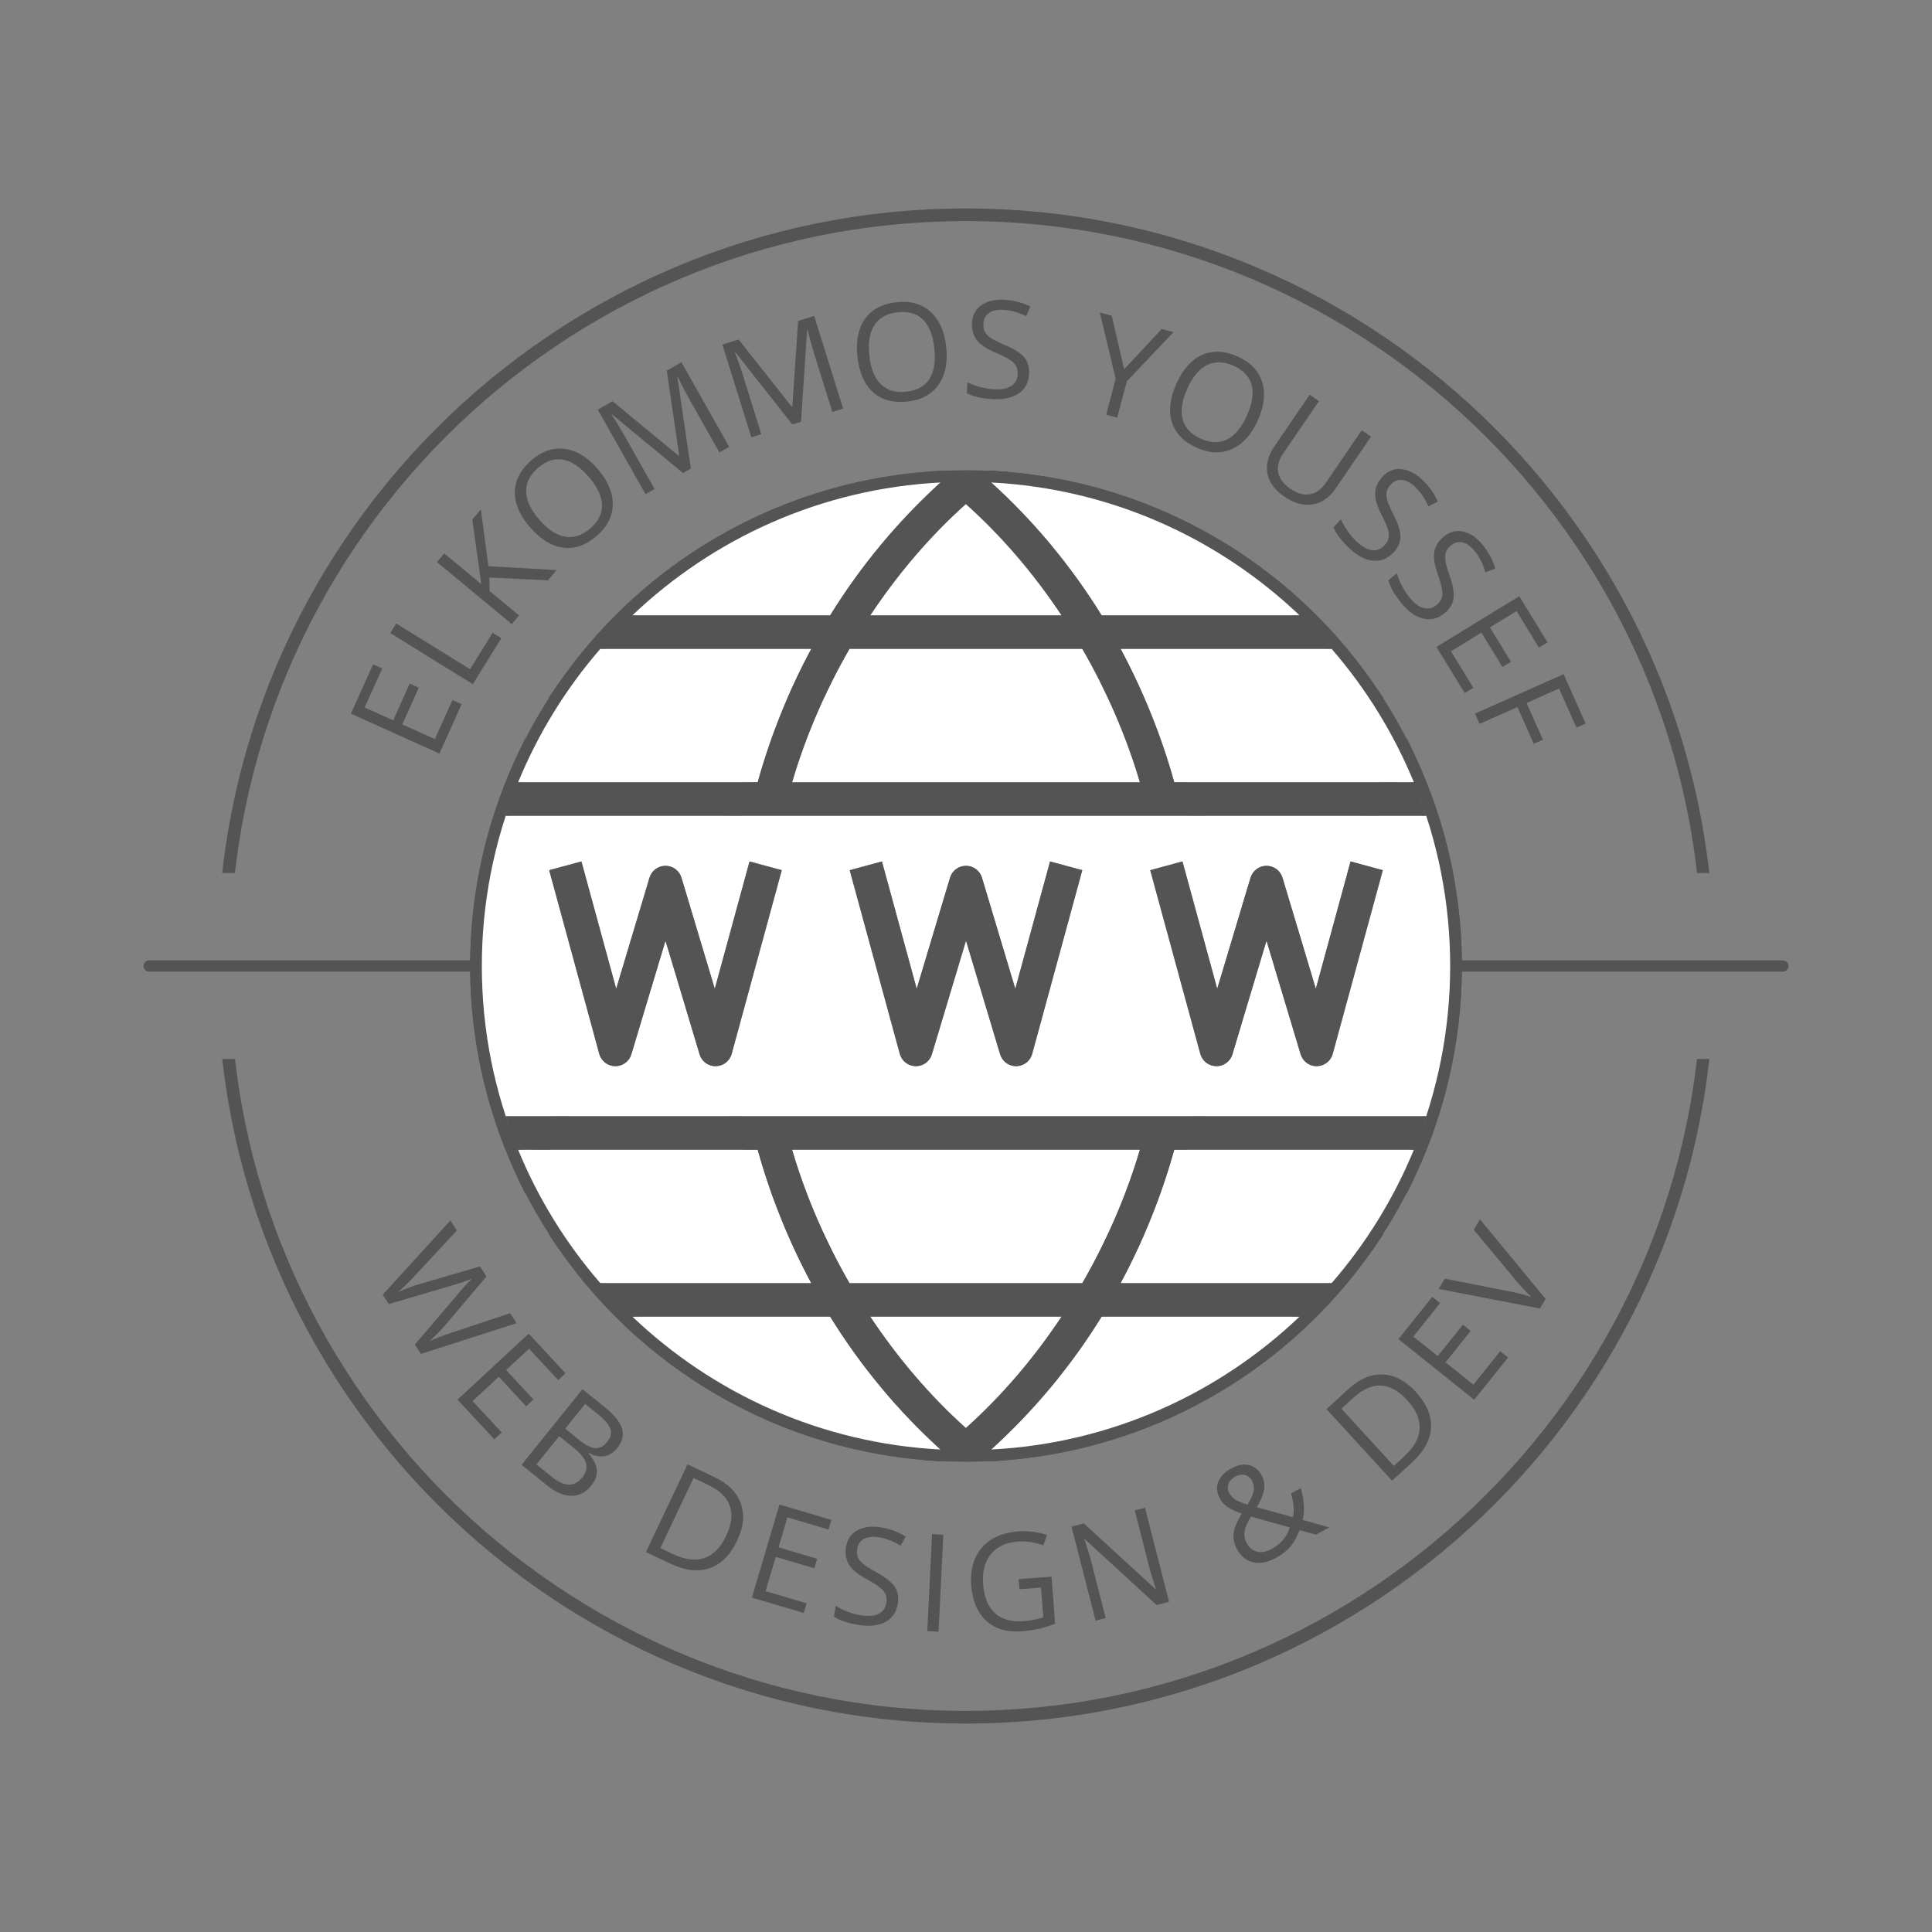 <svg xmlns="http://www.w3.org/2000/svg" xmlns:xlink="http://www.w3.org/1999/xlink" width="5000" zoomAndPan="magnify" viewBox="0 0 3750 3750" height="5000" preserveAspectRatio="xMidYMid meet" version="1.0"><rect x="0" y="0" width="3750" height="3750" fill="#808080" stroke="none"/><defs><g/><clipPath id="0ee4d9ce5c"><path d="M 2753 1553 L 2837.445 1553 L 2837.445 1875.457 L 2753 1875.457 Z M 2753 1553 " clip-rule="nonzero"/></clipPath><clipPath id="fea5e1837d"><path d="M 2753 1874.691 L 2837.445 1874.691 L 2837.445 2197 L 2753 2197 Z M 2753 1874.691 " clip-rule="nonzero"/></clipPath><clipPath id="bc97e0c423"><path d="M 1920 2793.129 L 2038.504 2793.129 L 2038.504 2837 L 1920 2837 Z M 1920 2793.129 " clip-rule="nonzero"/></clipPath><clipPath id="a538af7e1d"><path d="M 2157.504 1433.02 L 2837.445 1433.02 L 2837.445 2426 L 2157.504 2426 Z M 2157.504 1433.02 " clip-rule="nonzero"/></clipPath><clipPath id="8ebab8fe40"><path d="M 1539 2395 L 2685.375 2395 L 2685.375 2837.234 L 1539 2837.234 Z M 1539 2395 " clip-rule="nonzero"/></clipPath><clipPath id="93616b3272"><path d="M 912.375 1874 L 997 1874 L 997 2197 L 912.375 2197 Z M 912.375 1874 " clip-rule="nonzero"/></clipPath><clipPath id="e918d3eaf6"><path d="M 1711.258 2793.129 L 1830 2793.129 L 1830 2837 L 1711.258 2837 Z M 1711.258 2793.129 " clip-rule="nonzero"/></clipPath><clipPath id="491cd2c0ac"><path d="M 912.375 1553 L 997 1553 L 997 1876 L 912.375 1876 Z M 912.375 1553 " clip-rule="nonzero"/></clipPath><clipPath id="1355eec167"><path d="M 912.375 1324 L 1593 1324 L 1593 2317 L 912.375 2317 Z M 912.375 1324 " clip-rule="nonzero"/></clipPath><clipPath id="20e613e3d4"><path d="M 1064 912.777 L 2211 912.777 L 2211 1355 L 1064 1355 Z M 1064 912.777 " clip-rule="nonzero"/></clipPath><clipPath id="9b42e1bf9b"><path d="M 422.305 2055.543 L 3327 2055.543 L 3327 3345.516 L 422.305 3345.516 Z M 422.305 2055.543 " clip-rule="nonzero"/></clipPath><clipPath id="87096dceaa"><path d="M 422.305 404.594 L 3327 404.594 L 3327 1694.594 L 422.305 1694.594 Z M 422.305 404.594 " clip-rule="nonzero"/></clipPath><clipPath id="a29db759be"><path d="M 935.223 1523 L 2814.723 1523 L 2814.723 2227 L 935.223 2227 Z M 935.223 1523 " clip-rule="nonzero"/></clipPath><clipPath id="ffe8749190"><path d="M 981 2166 L 2769 2166 L 2769 2814.723 L 981 2814.723 Z M 981 2166 " clip-rule="nonzero"/></clipPath><clipPath id="36b2cd247c"><path d="M 981 935.223 L 2769 935.223 L 2769 1584 L 981 1584 Z M 981 935.223 " clip-rule="nonzero"/></clipPath></defs><path fill="#545454" d="M 2730.68 2316.73 L 2712.016 2284.449 L 2715.496 2277.18 C 2728.004 2251.105 2739.426 2224.168 2749.43 2197.121 L 2778.062 2207.676 C 2767.703 2235.871 2755.953 2263.766 2743.156 2290.586 L 2730.68 2316.73 " fill-opacity="1" fill-rule="nonzero"/><path fill="#545454" d="M 2780.871 2199.949 L 2752.148 2189.637 L 2752.527 2188.605 C 2752.586 2188.434 2752.645 2188.258 2752.715 2188.082 C 2752.883 2187.594 2753.055 2187.098 2753.23 2186.609 L 2781.992 2196.824 C 2781.809 2197.324 2781.625 2197.836 2781.441 2198.34 C 2781.246 2198.875 2781.062 2199.406 2780.871 2199.949 " fill-opacity="1" fill-rule="nonzero"/><g clip-path="url(#0ee4d9ce5c)"><path fill="#545454" d="M 2837.449 1875.02 L 2806.938 1875.02 C 2806.852 1768.711 2788.785 1663.859 2753.227 1563.387 C 2753.227 1563.375 2753.227 1563.375 2753.215 1563.363 L 2781.969 1553.148 C 2818.859 1656.715 2837.531 1765.004 2837.449 1875.02 " fill-opacity="1" fill-rule="nonzero"/></g><path fill="#545454" d="M 2591.215 1278.824 C 2590.316 1277.75 2589.418 1276.672 2588.523 1275.609 C 2587.695 1274.625 2586.871 1273.645 2586.039 1272.664 L 2609.332 1252.949 C 2610.18 1253.961 2611.035 1254.973 2611.891 1256 C 2612.82 1257.094 2613.75 1258.199 2614.672 1259.305 L 2591.215 1278.824 " fill-opacity="1" fill-rule="nonzero"/><path fill="#545454" d="M 2752.164 1560.426 C 2751.727 1559.223 2751.293 1558.012 2750.855 1556.805 C 2750.387 1555.484 2749.891 1554.168 2749.41 1552.852 L 2778.043 1542.293 C 2778.547 1543.66 2779.039 1545.012 2779.535 1546.375 C 2779.98 1547.625 2780.441 1548.875 2780.887 1550.121 L 2752.164 1560.426 " fill-opacity="1" fill-rule="nonzero"/><path fill="#545454" d="M 2584.008 1270.273 C 2514.781 1189.242 2433 1121.16 2340.965 1067.941 L 2356.227 1041.508 C 2451.531 1096.438 2535.988 1166.746 2607.23 1250.473 L 2584.008 1270.273 " fill-opacity="1" fill-rule="nonzero"/><path fill="#545454" d="M 2044.254 958.641 C 2043.73 958.551 2043.211 958.453 2042.684 958.363 C 2042.508 958.328 2042.332 958.289 2042.164 958.27 L 2041.121 958.082 L 2046.547 928.051 C 2047.078 928.145 2047.602 928.238 2048.129 928.34 C 2048.688 928.438 2049.234 928.539 2049.793 928.637 L 2044.254 958.641 " fill-opacity="1" fill-rule="nonzero"/><path fill="#545454" d="M 2033.254 956.676 C 2004.824 951.809 1975.789 948.234 1946.961 946.039 L 1938.938 945.426 L 1920.262 913.102 L 1949.18 915.371 C 1978.805 917.707 2008.828 921.484 2038.434 926.605 L 2033.254 956.676 " fill-opacity="1" fill-rule="nonzero"/><g clip-path="url(#fea5e1837d)"><path fill="#545454" d="M 2781.969 2196.844 L 2753.227 2186.641 C 2788.785 2086.16 2806.852 1981.312 2806.938 1874.996 L 2837.449 1874.996 C 2837.531 1985.004 2818.859 2093.285 2781.969 2196.844 " fill-opacity="1" fill-rule="nonzero"/></g><g clip-path="url(#bc97e0c423)"><path fill="#545454" d="M 1920.246 2836.898 L 1938.941 2804.586 L 1946.957 2803.969 C 1975.789 2801.77 2004.812 2798.195 2033.25 2793.328 L 2038.422 2823.395 C 2008.824 2828.523 1978.793 2832.305 1949.18 2834.633 L 1920.246 2836.898 " fill-opacity="1" fill-rule="nonzero"/></g><path fill="#545454" d="M 2753.23 1563.387 C 2753.043 1562.879 2752.863 1562.375 2752.691 1561.871 C 2752.633 1561.711 2752.562 1561.551 2752.516 1561.391 L 2752.148 1560.391 L 2780.879 1550.094 C 2781.062 1550.586 2781.234 1551.078 2781.406 1551.582 C 2781.602 1552.109 2781.785 1552.648 2781.98 1553.176 L 2753.23 1563.387 " fill-opacity="1" fill-rule="nonzero"/><path fill="#545454" d="M 2046.555 2821.965 L 2041.117 2791.938 L 2042.242 2791.73 C 2042.414 2791.699 2042.57 2791.68 2042.73 2791.648 C 2043.242 2791.559 2043.746 2791.457 2044.258 2791.367 L 2049.797 2821.375 C 2049.254 2821.473 2048.719 2821.574 2048.188 2821.672 C 2047.637 2821.762 2047.098 2821.863 2046.555 2821.965 " fill-opacity="1" fill-rule="nonzero"/><path fill="#545454" d="M 2749.418 1552.879 C 2739.414 1525.824 2728.004 1498.895 2715.496 1472.82 L 2712.004 1465.566 L 2730.68 1433.281 L 2743.156 1459.422 C 2755.953 1486.234 2767.691 1514.125 2778.051 1542.324 L 2749.418 1552.879 " fill-opacity="1" fill-rule="nonzero"/><path fill="#545454" d="M 2609.332 2497.051 L 2586.039 2477.336 C 2586.879 2476.336 2587.738 2475.336 2588.586 2474.328 C 2589.461 2473.281 2590.336 2472.23 2591.215 2471.18 L 2614.672 2490.699 C 2613.77 2491.781 2612.859 2492.855 2611.965 2493.934 C 2611.09 2494.98 2610.211 2496.016 2609.332 2497.051 " fill-opacity="1" fill-rule="nonzero"/><path fill="#545454" d="M 2356.219 2708.5 L 2340.953 2682.078 C 2432.996 2628.848 2514.766 2560.773 2584.004 2479.73 L 2607.219 2499.535 C 2535.973 2583.262 2451.535 2653.562 2356.219 2708.5 " fill-opacity="1" fill-rule="nonzero"/><path fill="#545454" d="M 2778.043 2207.707 L 2749.41 2197.152 C 2749.867 2195.91 2750.328 2194.668 2750.785 2193.422 C 2751.246 2192.148 2751.703 2190.883 2752.148 2189.609 L 2780.871 2199.922 C 2780.406 2201.227 2779.934 2202.539 2779.461 2203.844 C 2778.996 2205.133 2778.523 2206.422 2778.043 2207.707 " fill-opacity="1" fill-rule="nonzero"/><g clip-path="url(#a538af7e1d)"><path fill="#545454" d="M 2210.559 2395.148 L 2648.055 2395.148 C 2659.961 2377.426 2671.316 2359.203 2681.91 2340.859 C 2693.828 2320.215 2705.129 2298.797 2715.496 2277.18 C 2728.004 2251.105 2739.422 2224.168 2749.422 2197.121 C 2750.344 2194.648 2751.254 2192.148 2752.148 2189.637 C 2752.516 2188.609 2752.883 2187.605 2753.238 2186.609 C 2788.785 2086.16 2806.863 1981.312 2806.934 1874.996 C 2806.863 1768.695 2788.785 1663.84 2753.215 1563.352 C 2752.871 1562.383 2752.516 1561.402 2752.176 1560.422 C 2751.254 1557.871 2750.344 1555.359 2749.422 1552.844 C 2742.789 1534.906 2735.523 1517.016 2727.73 1499.371 Z M 2664.199 2425.66 L 2157.711 2425.66 L 2730.492 1433.559 L 2743 1459.621 C 2755.934 1486.547 2767.715 1514.355 2778.047 1542.297 C 2779.004 1544.918 2779.961 1547.516 2780.895 1550.113 C 2781.246 1551.105 2781.613 1552.133 2781.98 1553.148 L 2781.98 1553.172 C 2818.707 1656.93 2837.379 1765.203 2837.449 1874.996 C 2837.367 1984.805 2818.707 2093.07 2781.992 2196.816 C 2781.613 2197.875 2781.246 2198.914 2780.871 2199.949 C 2779.953 2202.508 2779.004 2205.094 2778.059 2207.676 C 2767.715 2235.645 2755.934 2263.457 2743 2290.383 C 2732.301 2312.695 2720.633 2334.809 2708.328 2356.117 C 2696.023 2377.426 2682.715 2398.59 2668.742 2419.02 L 2664.199 2425.66 " fill-opacity="1" fill-rule="nonzero"/></g><path fill="#545454" d="M 2049.762 2821.383 L 2044.223 2791.371 C 2149.02 2771.938 2248.871 2735.152 2340.98 2682.059 L 2356.242 2708.484 C 2261.016 2763.559 2157.895 2801.547 2049.762 2821.383 " fill-opacity="1" fill-rule="nonzero"/><path fill="#545454" d="M 2038.391 2823.406 L 2033.219 2793.332 C 2034.578 2793.098 2035.934 2792.859 2037.293 2792.625 C 2038.582 2792.395 2039.863 2792.164 2041.152 2791.93 L 2046.582 2821.953 C 2045.25 2822.199 2043.914 2822.434 2042.578 2822.672 C 2041.184 2822.922 2039.785 2823.168 2038.391 2823.406 " fill-opacity="1" fill-rule="nonzero"/><path fill="#545454" d="M 1142.832 2499.555 C 1142.441 2499.105 1142.055 2498.648 1141.668 2498.191 C 1141.34 2497.805 1141.012 2497.422 1140.684 2497.031 L 1163.969 2477.312 L 1163.988 2477.336 C 1163.992 2477.336 1163.996 2477.344 1164 2477.344 L 1164.652 2478.113 C 1164.746 2478.23 1164.84 2478.332 1164.93 2478.449 C 1165.305 2478.887 1165.672 2479.32 1166.047 2479.754 L 1142.832 2499.555 " fill-opacity="1" fill-rule="nonzero"/><path fill="#545454" d="M 1711.648 2823.406 C 1710.293 2823.176 1708.953 2822.938 1707.602 2822.703 C 1706.215 2822.457 1704.824 2822.207 1703.43 2821.953 L 1708.871 2791.93 C 1710.203 2792.176 1711.547 2792.41 1712.891 2792.648 C 1714.199 2792.883 1715.504 2793.105 1716.816 2793.332 L 1711.648 2823.406 " fill-opacity="1" fill-rule="nonzero"/><path fill="#545454" d="M 1135.391 2490.723 C 1116.152 2467.656 1097.867 2443.535 1081.035 2419.043 L 1064.617 2395.152 L 1101.938 2395.152 L 1106.48 2401.793 C 1122.801 2425.664 1140.418 2449.012 1158.844 2471.211 L 1135.391 2490.723 " fill-opacity="1" fill-rule="nonzero"/><path fill="#545454" d="M 1700.277 2821.383 C 1592.137 2801.547 1489.016 2763.559 1393.781 2708.484 L 1409.039 2682.059 C 1501.16 2735.152 1601.004 2771.938 1705.809 2791.371 L 1700.277 2821.383 " fill-opacity="1" fill-rule="nonzero"/><path fill="#545454" d="M 2614.633 2490.723 L 2591.188 2471.211 C 2609.609 2449.02 2627.23 2425.664 2643.555 2401.797 L 2648.102 2395.152 L 2685.406 2395.152 L 2668.992 2419.043 C 2652.16 2443.535 2633.875 2467.656 2614.633 2490.723 " fill-opacity="1" fill-rule="nonzero"/><path fill="#545454" d="M 2607.203 2499.551 L 2583.977 2479.762 C 2584.312 2479.375 2584.633 2478.992 2584.957 2478.609 C 2585.094 2478.449 2585.227 2478.289 2585.363 2478.137 L 2586.062 2477.316 L 2609.348 2497.031 C 2608.973 2497.469 2608.598 2497.906 2608.223 2498.352 C 2607.891 2498.75 2607.547 2499.152 2607.203 2499.551 " fill-opacity="1" fill-rule="nonzero"/><g clip-path="url(#8ebab8fe40)"><path fill="#545454" d="M 1811.078 2804.547 C 1832.367 2805.988 1853.836 2806.723 1875.02 2806.723 C 1898.852 2806.723 1923.055 2805.797 1946.961 2803.969 C 1975.789 2801.77 2004.809 2798.195 2033.254 2793.324 C 2035.855 2792.875 2038.496 2792.418 2041.129 2791.938 C 2042.195 2791.75 2043.215 2791.559 2044.258 2791.367 C 2149.02 2771.938 2248.863 2735.152 2340.992 2682.059 C 2432.996 2628.848 2514.77 2560.773 2584.004 2479.73 C 2584.668 2478.953 2585.352 2478.152 2586.039 2477.34 C 2587.777 2475.277 2589.496 2473.23 2591.203 2471.18 C 2603.426 2456.465 2615.301 2441.223 2626.676 2425.664 L 1592.328 2425.664 Z M 1875.02 2837.234 C 1850.41 2837.234 1825.418 2836.281 1800.75 2834.398 L 1792.727 2833.777 L 1539.48 2395.148 L 2685.059 2395.148 L 2668.734 2419.02 C 2651.883 2443.664 2633.688 2467.785 2614.672 2490.699 C 2612.875 2492.844 2611.113 2494.957 2609.316 2497.055 C 2608.633 2497.863 2607.938 2498.695 2607.234 2499.527 C 2535.711 2583.23 2451.285 2653.523 2356.246 2708.484 C 2261.102 2763.324 2158.004 2801.297 2049.785 2821.375 C 2048.684 2821.574 2047.621 2821.773 2046.555 2821.965 C 2043.859 2822.453 2041.148 2822.93 2038.418 2823.395 C 2009.027 2828.422 1979.043 2832.125 1949.281 2834.398 C 1924.609 2836.281 1899.617 2837.234 1875.02 2837.234 " fill-opacity="1" fill-rule="nonzero"/></g><path fill="#545454" d="M 996.797 1563.41 L 968.047 1553.188 C 968.234 1552.652 968.426 1552.125 968.617 1551.586 C 968.797 1551.082 968.98 1550.574 969.16 1550.07 L 997.883 1560.375 L 997.512 1561.41 C 997.457 1561.555 997.406 1561.703 997.352 1561.855 C 997.164 1562.375 996.984 1562.887 996.797 1563.41 " fill-opacity="1" fill-rule="nonzero"/><path fill="#545454" d="M 1000.602 1552.875 L 971.973 1542.324 C 982.336 1514.125 994.078 1486.234 1006.875 1459.414 L 1019.359 1433.254 L 1038.02 1465.562 L 1034.535 1472.824 C 1022.023 1498.887 1010.609 1525.824 1000.602 1552.875 " fill-opacity="1" fill-rule="nonzero"/><path fill="#545454" d="M 1140.703 2497.055 C 1139.816 2496.008 1138.934 2494.957 1138.055 2493.91 C 1137.156 2492.844 1136.262 2491.777 1135.367 2490.699 L 1158.824 2471.188 C 1159.691 2472.227 1160.559 2473.262 1161.434 2474.301 C 1162.281 2475.316 1163.137 2476.328 1163.988 2477.336 L 1140.703 2497.055 " fill-opacity="1" fill-rule="nonzero"/><path fill="#545454" d="M 1703.461 2821.965 C 1702.926 2821.863 1702.391 2821.762 1701.859 2821.672 C 1701.324 2821.574 1700.781 2821.473 1700.238 2821.375 L 1705.785 2791.371 C 1705.793 2791.371 1705.805 2791.371 1705.809 2791.371 C 1705.816 2791.371 1705.816 2791.371 1705.816 2791.371 C 1706.32 2791.465 1706.824 2791.559 1707.328 2791.656 C 1707.512 2791.688 1707.703 2791.715 1707.883 2791.754 L 1708.898 2791.938 L 1703.461 2821.965 " fill-opacity="1" fill-rule="nonzero"/><g clip-path="url(#93616b3272)"><path fill="#545454" d="M 968.059 2196.863 C 968.055 2196.848 968.051 2196.848 968.051 2196.832 C 931.164 2093.281 912.504 1984.988 912.586 1874.992 L 943.098 1874.992 C 943.176 1981.312 961.246 2086.172 996.812 2186.648 L 968.059 2196.863 " fill-opacity="1" fill-rule="nonzero"/></g><path fill="#545454" d="M 971.988 2207.719 C 971.508 2206.414 971.027 2205.102 970.551 2203.797 C 970.078 2202.492 969.609 2201.195 969.145 2199.891 L 997.863 2189.586 C 997.863 2189.602 997.871 2189.605 997.875 2189.617 C 998.32 2190.859 998.77 2192.105 999.223 2193.348 C 999.684 2194.617 1000.152 2195.895 1000.617 2197.16 L 971.988 2207.719 " fill-opacity="1" fill-rule="nonzero"/><path fill="#545454" d="M 1393.805 2708.492 C 1298.496 2653.562 1214.051 2583.262 1142.809 2499.535 L 1166.027 2479.742 C 1235.254 2560.766 1317.012 2628.84 1409.039 2682.059 C 1409.047 2682.059 1409.055 2682.07 1409.059 2682.07 L 1393.805 2708.492 " fill-opacity="1" fill-rule="nonzero"/><g clip-path="url(#e918d3eaf6)"><path fill="#545454" d="M 1829.781 2836.898 L 1800.859 2834.633 C 1771.234 2832.305 1741.211 2828.523 1711.613 2823.406 L 1716.785 2793.328 C 1745.215 2798.195 1774.242 2801.77 1803.07 2803.969 L 1811.094 2804.586 L 1829.781 2836.898 " fill-opacity="1" fill-rule="nonzero"/></g><path fill="#545454" d="M 1038.039 2284.406 C 1047.434 2303.559 1057.535 2322.523 1068.125 2340.859 C 1080.039 2361.504 1092.941 2382 1106.48 2401.793 C 1122.801 2425.664 1140.418 2449.012 1158.844 2471.211 C 1160.535 2473.23 1162.246 2475.277 1163.973 2477.312 C 1164.672 2478.145 1165.359 2478.953 1166.047 2479.754 C 1235.258 2560.773 1317.027 2628.848 1409.059 2682.07 C 1501.16 2735.152 1601.004 2771.938 1705.809 2791.371 C 1706.816 2791.559 1707.84 2791.75 1708.871 2791.93 C 1711.539 2792.418 1714.176 2792.875 1716.816 2793.332 C 1735.668 2796.562 1754.797 2799.223 1773.961 2801.289 L 1256.789 1905.52 Z M 1829.578 2836.594 L 1800.75 2834.398 C 1770.984 2832.125 1741.008 2828.422 1711.648 2823.406 C 1708.883 2822.93 1706.16 2822.453 1703.43 2821.953 C 1702.398 2821.773 1701.332 2821.574 1700.273 2821.383 C 1592.031 2801.305 1488.926 2763.324 1393.805 2708.492 C 1298.746 2653.523 1214.316 2583.23 1142.832 2499.555 C 1142.102 2498.703 1141.395 2497.871 1140.684 2497.031 C 1138.922 2494.949 1137.152 2492.836 1135.391 2490.723 C 1116.34 2467.785 1098.145 2443.664 1081.293 2419.02 C 1067.324 2398.59 1054 2377.422 1041.699 2356.117 C 1029.398 2334.805 1017.73 2312.688 1007.027 2290.387 L 1003.543 2283.129 L 1256.789 1844.492 L 1829.578 2836.594 " fill-opacity="1" fill-rule="nonzero"/><path fill="#545454" d="M 1019.359 2316.758 L 1006.875 2290.59 C 994.082 2263.785 982.348 2235.902 971.988 2207.719 C 971.984 2207.703 971.98 2207.695 971.977 2207.688 L 1000.605 2197.129 C 1010.613 2224.188 1022.027 2251.113 1034.535 2277.18 L 1038.02 2284.441 L 1019.359 2316.758 " fill-opacity="1" fill-rule="nonzero"/><path fill="#545454" d="M 1166.023 1270.285 L 1142.805 1250.484 C 1214.047 1166.758 1298.5 1096.449 1393.812 1041.508 L 1409.066 1067.941 C 1409.062 1067.941 1409.055 1067.941 1409.047 1067.949 C 1317.016 1121.172 1235.254 1189.242 1166.023 1270.285 " fill-opacity="1" fill-rule="nonzero"/><path fill="#545454" d="M 969.156 2199.922 C 968.977 2199.434 968.801 2198.938 968.625 2198.441 C 968.43 2197.906 968.238 2197.375 968.051 2196.832 L 996.801 2186.625 C 996.984 2187.129 997.164 2187.641 997.348 2188.152 C 997.398 2188.305 997.457 2188.457 997.512 2188.609 L 997.875 2189.617 L 969.156 2199.922 " fill-opacity="1" fill-rule="nonzero"/><path fill="#545454" d="M 1705.77 958.641 L 1700.23 928.637 C 1700.797 928.539 1701.355 928.438 1701.91 928.332 C 1702.438 928.238 1702.953 928.145 1703.48 928.051 L 1708.906 958.082 L 1707.875 958.258 C 1707.707 958.289 1707.539 958.328 1707.371 958.352 C 1706.836 958.453 1706.305 958.551 1705.77 958.641 " fill-opacity="1" fill-rule="nonzero"/><path fill="#545454" d="M 997.871 1560.398 L 969.152 1550.094 C 969.609 1548.812 970.074 1547.535 970.535 1546.262 C 971.016 1544.938 971.496 1543.617 971.984 1542.301 L 1000.617 1552.859 C 1000.145 1554.137 999.676 1555.414 999.207 1556.695 C 998.762 1557.934 998.316 1559.164 997.871 1560.398 " fill-opacity="1" fill-rule="nonzero"/><path fill="#545454" d="M 1158.82 1278.832 L 1135.367 1259.316 C 1136.289 1258.207 1137.215 1257.098 1138.145 1255.988 C 1139 1254.98 1139.855 1253.961 1140.711 1252.949 L 1164 1272.66 C 1163.172 1273.641 1162.352 1274.613 1161.527 1275.598 C 1160.621 1276.676 1159.723 1277.754 1158.82 1278.832 " fill-opacity="1" fill-rule="nonzero"/><path fill="#545454" d="M 1716.781 956.676 L 1711.602 926.605 C 1741.207 921.484 1771.23 917.707 1800.859 915.371 L 1829.77 913.102 L 1811.098 945.426 L 1803.07 946.039 C 1774.242 948.234 1745.211 951.809 1716.781 956.676 " fill-opacity="1" fill-rule="nonzero"/><g clip-path="url(#491cd2c0ac)"><path fill="#545454" d="M 943.098 1875.02 L 912.586 1875.02 C 912.504 1765.016 931.164 1656.727 968.051 1553.168 L 996.809 1563.375 C 996.805 1563.387 996.801 1563.391 996.797 1563.41 C 961.242 1663.871 943.176 1768.707 943.098 1875.02 " fill-opacity="1" fill-rule="nonzero"/></g><g clip-path="url(#1355eec167)"><path fill="#545454" d="M 1101.977 1354.852 C 1090.082 1372.57 1078.715 1390.801 1068.129 1409.141 C 1056.207 1429.793 1044.906 1451.215 1034.535 1472.82 C 1022.023 1498.895 1010.609 1525.828 1000.602 1552.883 C 999.695 1555.352 998.781 1557.859 997.883 1560.363 C 997.512 1561.395 997.152 1562.395 996.797 1563.398 C 961.246 1663.844 943.176 1768.695 943.098 1875.008 C 943.176 1981.309 961.246 2086.168 996.812 2186.645 C 997.152 2187.605 997.508 2188.598 997.863 2189.582 C 998.777 2192.129 999.695 2194.648 1000.617 2197.156 C 1007.254 2215.098 1014.512 2232.996 1022.305 2250.633 L 1539.48 1354.852 Z M 1019.535 2316.445 L 1007.027 2290.383 C 994.109 2263.465 982.32 2235.648 971.988 2207.715 C 971.023 2205.09 970.074 2202.492 969.145 2199.887 C 968.785 2198.898 968.422 2197.883 968.059 2196.859 C 931.328 2093.078 912.664 1984.801 912.586 1875.008 C 912.664 1765.199 931.324 1656.93 968.043 1553.191 C 968.422 1552.121 968.793 1551.094 969.16 1550.062 C 970.078 1547.5 971.027 1544.91 971.973 1542.332 C 982.32 1514.355 994.109 1486.539 1007.027 1459.625 C 1017.73 1437.32 1029.398 1415.203 1041.699 1393.891 C 1054.004 1372.57 1067.328 1351.41 1081.293 1330.992 L 1085.836 1324.344 L 1592.332 1324.344 L 1019.535 2316.445 " fill-opacity="1" fill-rule="nonzero"/></g><path fill="#545454" d="M 2340.992 1067.949 C 2248.863 1014.863 2149.027 978.082 2044.223 958.645 L 2049.762 928.633 C 2157.895 948.469 2261.016 986.457 2356.234 1041.52 L 2340.992 1067.949 " fill-opacity="1" fill-rule="nonzero"/><path fill="#545454" d="M 2685.406 1354.863 L 2648.102 1354.863 L 2643.555 1348.215 C 2627.23 1324.344 2609.609 1300.992 2591.188 1278.805 L 2614.633 1259.293 C 2633.875 1282.359 2652.16 1306.473 2668.992 1330.965 L 2685.406 1354.863 " fill-opacity="1" fill-rule="nonzero"/><path fill="#545454" d="M 2586.062 1272.695 L 2585.32 1271.82 C 2585.176 1271.664 2585.039 1271.496 2584.906 1271.34 C 2584.605 1270.977 2584.293 1270.613 2583.977 1270.25 L 2607.203 1250.461 C 2607.535 1250.836 2607.848 1251.219 2608.172 1251.594 C 2608.566 1252.062 2608.961 1252.52 2609.348 1252.977 L 2586.062 1272.695 " fill-opacity="1" fill-rule="nonzero"/><path fill="#545454" d="M 1101.934 1354.867 L 1064.621 1354.867 L 1081.035 1330.965 C 1097.863 1306.473 1116.148 1282.359 1135.387 1259.293 L 1158.84 1278.805 C 1140.414 1301.004 1122.797 1324.355 1106.48 1348.215 L 1101.934 1354.867 " fill-opacity="1" fill-rule="nonzero"/><path fill="#545454" d="M 1163.977 1272.699 L 1140.695 1252.973 C 1141.059 1252.535 1141.426 1252.105 1141.789 1251.68 C 1142.137 1251.27 1142.48 1250.863 1142.824 1250.461 L 1166.039 1270.262 C 1165.707 1270.652 1165.375 1271.039 1165.043 1271.441 C 1164.926 1271.578 1164.805 1271.715 1164.691 1271.848 L 1163.977 1272.699 " fill-opacity="1" fill-rule="nonzero"/><path fill="#545454" d="M 1409.047 1067.949 L 1393.793 1041.52 C 1489.023 986.457 1592.133 948.469 1700.262 928.633 L 1705.801 958.645 C 1601.004 978.082 1501.16 1014.863 1409.047 1067.949 " fill-opacity="1" fill-rule="nonzero"/><path fill="#545454" d="M 2041.145 958.078 C 2039.855 957.848 2038.566 957.609 2037.277 957.387 C 2035.926 957.145 2034.57 956.906 2033.219 956.672 L 2038.391 926.605 C 2039.777 926.844 2041.168 927.086 2042.547 927.332 C 2043.891 927.57 2045.234 927.801 2046.582 928.051 L 2041.145 958.078 " fill-opacity="1" fill-rule="nonzero"/><path fill="#545454" d="M 1708.883 958.078 L 1703.453 928.051 C 1704.762 927.812 1706.082 927.582 1707.402 927.348 C 1708.809 927.098 1710.219 926.855 1711.637 926.605 L 1716.809 956.672 C 1715.438 956.922 1714.062 957.152 1712.691 957.398 C 1711.422 957.625 1710.152 957.848 1708.883 958.078 " fill-opacity="1" fill-rule="nonzero"/><path fill="#545454" d="M 1976.066 948.73 L 2493.246 1844.492 L 2711.992 1465.609 C 2702.598 1446.441 2692.496 1427.488 2681.91 1409.148 C 2669.984 1388.504 2657.086 1368.004 2643.551 1348.223 C 2627.227 1324.344 2609.605 1300.988 2591.18 1278.801 C 2589.492 1276.781 2587.785 1274.727 2586.059 1272.699 C 2585.352 1271.859 2584.668 1271.055 2583.98 1270.254 C 2514.77 1189.238 2433.004 1121.164 2340.965 1067.934 C 2248.871 1014.859 2149.035 978.082 2044.227 958.641 C 2043.219 958.453 2042.191 958.266 2041.152 958.074 C 2038.492 957.59 2035.852 957.133 2033.219 956.672 C 2014.371 953.449 1995.238 950.793 1976.066 948.73 Z M 2493.246 1905.52 L 1920.449 913.414 L 1949.281 915.613 C 1979.051 917.887 2009.039 921.582 2038.391 926.609 C 2041.145 927.082 2043.871 927.555 2046.582 928.051 C 2047.621 928.238 2048.691 928.438 2049.766 928.629 C 2158.004 948.703 2261.102 986.684 2356.219 1041.508 C 2451.285 1096.484 2535.723 1166.781 2607.195 1250.461 C 2607.941 1251.312 2608.648 1252.148 2609.344 1252.984 C 2611.102 1255.051 2612.875 1257.164 2614.645 1259.289 C 2633.684 1282.223 2651.883 1306.344 2668.734 1330.992 C 2682.711 1351.418 2696.023 1372.582 2708.332 1393.883 C 2720.633 1415.203 2732.293 1437.32 2743 1459.629 L 2746.492 1466.887 L 2493.246 1905.52 " fill-opacity="1" fill-rule="nonzero"/><g clip-path="url(#20e613e3d4)"><path fill="#545454" d="M 1123.359 1324.352 L 2157.707 1324.352 L 1938.949 945.461 C 1917.66 944.02 1896.195 943.289 1875.02 943.289 C 1851.18 943.289 1826.977 944.211 1803.07 946.039 C 1774.242 948.238 1745.211 951.824 1716.781 956.68 C 1714.176 957.137 1711.547 957.598 1708.914 958.07 C 1707.844 958.262 1706.809 958.449 1705.77 958.637 C 1601.004 978.082 1501.16 1014.859 1409.047 1067.941 C 1317.031 1121.164 1235.258 1189.238 1166.023 1270.277 C 1165.359 1271.059 1164.68 1271.859 1164 1272.664 C 1162.25 1274.73 1160.535 1276.781 1158.82 1278.84 C 1146.602 1293.551 1134.73 1308.793 1123.359 1324.352 Z M 2210.555 1354.859 L 1064.973 1354.859 L 1081.293 1331 C 1098.145 1306.348 1116.336 1282.238 1135.367 1259.309 C 1137.156 1257.172 1138.926 1255.047 1140.711 1252.949 C 1141.395 1252.145 1142.102 1251.305 1142.805 1250.48 C 1214.312 1166.785 1298.75 1096.488 1393.793 1041.52 C 1488.934 986.688 1592.031 948.707 1700.238 928.637 C 1701.34 928.438 1702.41 928.238 1703.48 928.047 C 1706.168 927.562 1708.883 927.078 1711.598 926.605 C 1740.996 921.59 1770.977 917.895 1800.75 915.613 C 1825.418 913.738 1850.406 912.781 1875.02 912.781 C 1899.617 912.781 1924.605 913.738 1949.281 915.613 L 1957.305 916.227 L 2210.555 1354.859 " fill-opacity="1" fill-rule="nonzero"/></g><g clip-path="url(#9b42e1bf9b)"><path fill="#545454" d="M 1874.504 3345.398 C 1074.172 3345.398 422.305 2693.527 422.305 1892.215 C 422.305 1090.898 1074.172 440.016 1874.504 440.016 C 2674.836 440.016 3326.703 1091.883 3326.703 1892.215 C 3327.688 2693.527 2675.82 3345.398 1874.504 3345.398 Z M 1874.504 464.594 C 1086.953 464.594 446.887 1104.664 446.887 1892.215 C 446.887 2679.766 1087.938 3320.816 1874.504 3320.816 C 2661.07 3320.816 3303.105 2679.766 3303.105 1892.215 C 3303.105 1104.664 2662.055 464.594 1874.504 464.594 Z M 1874.504 464.594 " fill-opacity="1" fill-rule="nonzero"/></g><path stroke-linecap="round" transform="matrix(0.75, -0, 0, 0.75, 278.608, 1864.125)" fill="none" stroke-linejoin="miter" d="M 14.502 14.5 L 860.986 14.5 " stroke="#545454" stroke-width="29" stroke-opacity="1" stroke-miterlimit="4"/><path stroke-linecap="round" transform="matrix(0.75, 0, -0, 0.75, 2814.776, 1864.125)" fill="none" stroke-linejoin="miter" d="M 14.502 14.5 L 860.987 14.5 " stroke="#545454" stroke-width="29" stroke-opacity="1" stroke-miterlimit="4"/><g clip-path="url(#87096dceaa)"><path fill="#545454" d="M 1874.504 3309.977 C 1074.172 3309.977 422.305 2658.109 422.305 1856.793 C 422.305 1055.48 1074.172 404.594 1874.504 404.594 C 2674.836 404.594 3326.703 1056.461 3326.703 1856.793 C 3327.688 2658.109 2675.82 3309.977 1874.504 3309.977 Z M 1874.504 429.176 C 1086.953 429.176 446.887 1069.246 446.887 1856.793 C 446.887 2644.344 1087.938 3285.398 1874.504 3285.398 C 2661.07 3285.398 3303.105 2644.344 3303.105 1856.793 C 3303.105 1069.246 2662.055 429.176 1874.504 429.176 Z M 1874.504 429.176 " fill-opacity="1" fill-rule="nonzero"/></g><g fill="#545454" fill-opacity="1"><g transform="translate(713.875, 2467.849)"><g><path d="M 103 160.109 L 91.297 141.906 L 176.859 41.656 C 180.566 37.102 185.395 31.586 191.344 25.109 C 197.301 18.629 200.977 14.891 202.375 13.891 C 191.82 18.441 179.754 22.633 166.172 26.469 L 40.734 63.312 L 29.016 45.094 L 160.391 -99.031 L 172.938 -79.531 L 91.156 8.5 C 79.656 20.801 68.848 31.328 58.734 40.078 C 73.223 33.516 88.02 28.086 103.125 23.797 L 217.781 -9.812 L 230.344 9.703 L 152.266 102.062 C 143.297 112.738 132.535 123.805 119.984 135.266 C 131.117 130.035 145.289 124.594 162.5 118.938 L 276.219 81.031 L 288.781 100.531 Z M 103 160.109 "/></g></g></g><g fill="#545454" fill-opacity="1"><g transform="translate(870.407, 2697.717)"><g><path d="M 89.062 96.031 L 17.609 19 L 155.797 -109.156 L 227.25 -32.125 L 212.969 -18.891 L 156.438 -79.859 L 111.922 -38.562 L 165.031 18.703 L 150.859 31.844 L 97.75 -25.422 L 46.891 21.734 L 103.422 82.703 Z M 89.062 96.031 "/></g></g></g><g fill="#545454" fill-opacity="1"><g transform="translate(992.19, 2827.024)"><g><path d="M 138.312 -130.609 L 179.797 -97.234 C 199.273 -81.555 211.023 -67.301 215.047 -54.469 C 219.066 -41.645 216.016 -28.941 205.891 -16.359 C 198.891 -7.66 190.688 -2.43 181.281 -0.672 C 171.875 1.086 161.844 -0.938 151.188 -6.75 L 150.375 -5.75 C 169.602 16.008 171.328 36.695 155.547 56.312 C 144.992 69.438 132.316 76.109 117.516 76.328 C 102.711 76.555 87.348 70.266 71.422 57.453 L 20.188 16.234 Z M 104.812 -53.984 L 132.938 -31.359 C 144.988 -21.672 155.176 -16.586 163.5 -16.109 C 171.832 -15.641 179.609 -19.895 186.828 -28.875 C 193.461 -37.113 195.301 -45.426 192.344 -53.812 C 189.383 -62.195 181.477 -71.562 168.625 -81.906 L 143.516 -102.094 Z M 93.172 -39.516 L 48.984 15.422 L 79.609 40.062 C 91.461 49.594 102.234 54.473 111.922 54.703 C 121.609 54.941 130.379 50.176 138.234 40.406 C 145.566 31.301 147.891 22.141 145.203 12.922 C 142.516 3.703 134.914 -5.938 122.406 -16 Z M 93.172 -39.516 "/></g></g></g><g fill="#545454" fill-opacity="1"><g transform="translate(1149.426, 2947.823)"><g/></g></g><g fill="#545454" fill-opacity="1"><g transform="translate(1230.34, 3001.476)"><g><path d="M 200.469 -11.266 C 187.145 16.836 169.332 34.711 147.031 42.359 C 124.727 50.004 99.25 47.035 70.594 33.453 L 23.406 11.094 L 104.125 -159.219 L 156.312 -134.484 C 182.801 -121.93 199.898 -104.836 207.609 -83.203 C 215.328 -61.566 212.945 -37.586 200.469 -11.266 Z M 179.188 -20.5 C 189.707 -42.707 192.062 -62.082 186.25 -78.625 C 180.445 -95.176 166.562 -108.656 144.594 -119.062 L 115.812 -132.703 L 51.328 3.359 L 75.438 14.781 C 99.051 25.977 119.551 28.582 136.938 22.594 C 154.32 16.613 168.406 2.25 179.188 -20.5 Z M 179.188 -20.5 "/></g></g></g><g fill="#545454" fill-opacity="1"><g transform="translate(1434.554, 3093.606)"><g><path d="M 125.562 37.219 L 24.844 7.359 L 78.391 -173.344 L 179.109 -143.484 L 173.578 -124.812 L 93.875 -148.438 L 76.625 -90.219 L 151.516 -68.031 L 146.031 -49.5 L 71.141 -71.688 L 51.422 -5.188 L 131.125 18.438 Z M 125.562 37.219 "/></g></g></g><g fill="#545454" fill-opacity="1"><g transform="translate(1604.278, 3141.757)"><g><path d="M 138.359 -29.328 C 135.828 -12.941 127.91 -1.082 114.609 6.25 C 101.305 13.582 84.461 15.672 64.078 12.516 C 41.992 9.098 25.445 3.629 14.438 -3.891 L 17.672 -24.797 C 24.805 -20.379 32.727 -16.539 41.438 -13.281 C 50.156 -10.02 58.93 -7.703 67.766 -6.328 C 82.211 -4.098 93.508 -5.16 101.656 -9.516 C 109.801 -13.867 114.629 -20.926 116.141 -30.688 C 117.141 -37.133 116.66 -42.617 114.703 -47.141 C 112.754 -51.672 109.016 -56.145 103.484 -60.562 C 97.953 -64.977 89.32 -70.359 77.594 -76.703 C 61.227 -85.578 49.988 -94.832 43.875 -104.469 C 37.758 -114.113 35.758 -125.773 37.875 -139.453 C 40.094 -153.797 47.25 -164.379 59.344 -171.203 C 71.445 -178.035 86.375 -180.082 104.125 -177.344 C 122.645 -174.477 139.145 -168.445 153.625 -159.25 L 143.953 -141.438 C 129.586 -150.27 115.141 -155.812 100.609 -158.062 C 89.141 -159.832 79.797 -158.754 72.578 -154.828 C 65.367 -150.898 61.086 -144.562 59.734 -135.812 C 58.734 -129.352 59.102 -123.879 60.844 -119.391 C 62.594 -114.91 66.023 -110.516 71.141 -106.203 C 76.266 -101.891 84.32 -96.742 95.312 -90.766 C 113.758 -80.797 126.039 -71.25 132.156 -62.125 C 138.27 -53.008 140.336 -42.078 138.359 -29.328 Z M 138.359 -29.328 "/></g></g></g><g fill="#545454" fill-opacity="1"><g transform="translate(1773.982, 3164.736)"><g><path d="M 25.875 1.281 L 35.156 -186.953 L 57.047 -185.875 L 47.766 2.359 Z M 25.875 1.281 "/></g></g></g><g fill="#545454" fill-opacity="1"><g transform="translate(1876.06, 3171.67)"><g><path d="M 101.141 -106.578 L 165.016 -111.344 L 171.844 -19.953 C 162.145 -16.047 152.211 -12.891 142.047 -10.484 C 131.879 -8.086 120.031 -6.379 106.5 -5.359 C 78.051 -3.234 55.266 -10.039 38.141 -25.781 C 21.016 -41.531 11.316 -64.66 9.047 -95.172 C 7.578 -114.711 10.211 -132.125 16.953 -147.406 C 23.703 -162.688 34.156 -174.754 48.312 -183.609 C 62.477 -192.473 79.461 -197.645 99.266 -199.125 C 119.305 -200.625 138.266 -198.332 156.141 -192.25 L 149.078 -172.328 C 131.586 -178.266 115 -180.645 99.312 -179.469 C 76.426 -177.758 59.062 -169.613 47.219 -155.031 C 35.383 -140.445 30.375 -121.07 32.188 -96.906 C 34.082 -71.539 41.711 -52.758 55.078 -40.562 C 68.441 -28.375 87.125 -23.176 111.125 -24.969 C 124.145 -25.945 136.754 -28.398 148.953 -32.328 L 144.625 -90.188 L 102.594 -87.047 Z M 101.141 -106.578 "/></g></g></g><g fill="#545454" fill-opacity="1"><g transform="translate(2101.435, 3152.117)"><g><path d="M 167.719 -42.953 L 143.484 -36.75 L 4.484 -164.422 L 3.484 -164.172 C 9.422 -146.523 14.305 -130.211 18.141 -115.234 L 44.719 -11.453 L 25.094 -6.422 L -21.656 -189 L 2.328 -195.141 L 140.938 -68.031 L 141.938 -68.281 C 141.188 -70.488 138.957 -77.613 135.25 -89.656 C 131.551 -101.707 129.113 -110.375 127.938 -115.656 L 101.109 -220.438 L 120.969 -225.531 Z M 167.719 -42.953 "/></g></g></g><g fill="#545454" fill-opacity="1"><g transform="translate(2320.204, 3090.069)"><g/></g></g><g fill="#545454" fill-opacity="1"><g transform="translate(2411.274, 3056.389)"><g><path d="M -25.109 -158.141 C -22.285 -152.922 -18.227 -148.688 -12.938 -145.438 C -7.656 -142.188 0.066 -139.02 10.234 -135.938 C 16.91 -146.895 20.852 -155.805 22.062 -162.672 C 23.27 -169.547 22.172 -176.117 18.766 -182.391 C 15.609 -188.211 11.086 -191.895 5.203 -193.438 C -0.672 -194.988 -6.852 -194.004 -13.344 -190.484 C -20.07 -186.828 -24.547 -182.051 -26.766 -176.156 C -28.984 -170.258 -28.43 -164.254 -25.109 -158.141 Z M 56.516 -49.594 C 74.723 -59.477 86.672 -73.5 92.359 -91.656 L 16.781 -112.812 C 11.188 -103.125 7.562 -95.656 5.906 -90.406 C 4.258 -85.164 3.648 -80.164 4.078 -75.406 C 4.516 -70.656 6.062 -65.828 8.719 -60.922 C 13.52 -52.086 20.25 -46.672 28.906 -44.672 C 37.57 -42.672 46.773 -44.312 56.516 -49.594 Z M -10.516 -49.891 C -15.836 -59.703 -17.922 -69.805 -16.766 -80.203 C -15.617 -90.609 -10.344 -103.352 -0.938 -118.438 C -11.25 -122.133 -18.562 -125.207 -22.875 -127.656 C -27.188 -130.102 -31.109 -132.957 -34.641 -136.219 C -38.172 -139.488 -41.102 -143.281 -43.438 -147.594 C -49.582 -158.914 -50.676 -169.758 -46.719 -180.125 C -42.77 -190.488 -34.191 -199.254 -20.984 -206.422 C -8.742 -213.066 2.594 -215.145 13.031 -212.656 C 23.477 -210.164 31.758 -203.289 37.875 -192.031 C 42.258 -183.945 43.738 -175.094 42.312 -165.469 C 40.895 -155.844 36.16 -144.301 28.109 -130.844 L 98.281 -111.578 C 99.969 -118.555 100.363 -125.883 99.469 -133.562 C 98.582 -141.25 96.977 -149.297 94.656 -157.703 L 113.688 -168.031 C 120.27 -143.656 121.426 -123.07 117.156 -106.281 L 168.922 -91.703 L 142.984 -77.609 L 111.062 -86.406 C 106.5 -73.562 100.551 -62.898 93.219 -54.422 C 85.895 -45.941 76.566 -38.629 65.234 -32.484 C 49.004 -23.672 34.238 -20.836 20.938 -23.984 C 7.633 -27.129 -2.848 -35.766 -10.516 -49.891 Z M -10.516 -49.891 "/></g></g></g><g fill="#545454" fill-opacity="1"><g transform="translate(2602.662, 2946.235)"><g/></g></g><g fill="#545454" fill-opacity="1"><g transform="translate(2682.883, 2891.551)"><g><path d="M 65.234 -189.906 C 86.234 -166.957 96.062 -143.711 94.719 -120.172 C 93.383 -96.629 81.02 -74.156 57.625 -52.75 L 19.109 -17.484 L -108.141 -156.5 L -65.547 -195.5 C -43.922 -215.289 -21.633 -224.676 1.312 -223.656 C 24.258 -222.645 45.566 -211.395 65.234 -189.906 Z M 48.641 -173.656 C 32.055 -191.781 15.008 -201.281 -2.5 -202.156 C -20.02 -203.031 -37.75 -195.258 -55.688 -178.844 L -79.172 -157.344 L 22.484 -46.281 L 42.172 -64.297 C 61.441 -81.93 71.586 -99.926 72.609 -118.281 C 73.629 -136.633 65.641 -155.094 48.641 -173.656 Z M 48.641 -173.656 "/></g></g></g><g fill="#545454" fill-opacity="1"><g transform="translate(2845.273, 2737.21)"><g><path d="M 81.844 -102.234 L 16.188 -20.219 L -130.938 -138 L -65.281 -220.016 L -50.078 -207.859 L -102.031 -142.969 L -54.641 -105.016 L -5.828 -165.984 L 9.266 -153.906 L -39.547 -92.938 L 14.594 -49.594 L 66.547 -114.484 Z M 81.844 -102.234 "/></g></g></g><g fill="#545454" fill-opacity="1"><g transform="translate(2954.511, 2597.963)"><g><path d="M -93.969 -211 L -81.938 -231.297 L 45.5 -76.719 L 34.453 -58.094 L -162.094 -96.141 L -150.25 -116.094 L -23.266 -91.141 C -8.68 -88.273 5.047 -84.727 17.922 -80.5 C 7.523 -90.258 -2.348 -100.816 -11.703 -112.172 Z M -93.969 -211 "/></g></g></g><g fill="#545454" fill-opacity="1"><g transform="translate(842.292, 1486.213)"><g><path d="M 53.75 -119.422 L 10.625 -23.625 L -161.234 -100.984 L -118.109 -196.781 L -100.359 -188.781 L -134.484 -112.969 L -79.109 -88.047 L -47.047 -159.281 L -29.422 -151.359 L -61.484 -80.125 L 1.766 -51.656 L 35.891 -127.469 Z M 53.75 -119.422 "/></g></g></g><g fill="#545454" fill-opacity="1"><g transform="translate(904.135, 1350.037)"><g><path d="M 13.641 -22.031 L -146.609 -121.234 L -135.078 -139.875 L 8.281 -51.125 L 52.047 -121.812 L 68.938 -111.359 Z M 13.641 -22.031 "/></g></g></g><g fill="#545454" fill-opacity="1"><g transform="translate(976.821, 1231.275)"><g><path d="M 103.391 -124.75 L 86.938 -104.906 L -27.25 -110.312 L -26.344 -83.953 L 30.516 -36.828 L 16.531 -19.953 L -128.578 -140.219 L -114.594 -157.094 L -42.625 -97.453 L -60.047 -222.891 L -43.516 -242.844 L -28.859 -132.25 Z M 103.391 -124.75 "/></g></g></g><g fill="#545454" fill-opacity="1"><g transform="translate(1078.546, 1105.637)"><g><path d="M 81.641 -195.375 C 101.359 -172.551 111.086 -149.613 110.828 -126.562 C 110.578 -103.52 100.176 -83.125 79.625 -65.375 C 58.625 -47.227 36.863 -39.645 14.344 -42.625 C -8.164 -45.613 -29.531 -58.816 -49.75 -82.234 C -69.801 -105.453 -79.617 -128.391 -79.203 -151.047 C -78.797 -173.711 -68.055 -194.148 -46.984 -212.359 C -26.504 -230.047 -4.891 -237.359 17.859 -234.297 C 40.609 -231.242 61.867 -218.27 81.641 -195.375 Z M -32.016 -97.203 C -15.328 -77.891 1.438 -66.797 18.281 -63.922 C 35.133 -61.047 51.395 -66.375 67.062 -79.906 C 82.875 -93.562 90.516 -108.848 89.984 -125.766 C 89.453 -142.68 80.816 -160.828 64.078 -180.203 C 47.504 -199.391 30.914 -210.473 14.312 -213.453 C -2.281 -216.43 -18.445 -211.125 -34.188 -197.531 C -49.988 -183.883 -57.691 -168.516 -57.297 -151.422 C -56.898 -134.336 -48.473 -116.266 -32.016 -97.203 Z M -32.016 -97.203 "/></g></g></g><g fill="#545454" fill-opacity="1"><g transform="translate(1230.389, 971.891)"><g><path d="M 95.172 -53.781 L -42.703 -167.766 L -43.594 -167.25 C -36.031 -156.332 -27.766 -142.941 -18.797 -127.078 L 40.188 -22.703 L 22.547 -12.75 L -70.188 -176.828 L -41.453 -193.062 L 87.016 -87.078 L 87.906 -87.594 L 63.812 -252.547 L 92.312 -268.656 L 185.047 -104.578 L 165.984 -93.797 L 106.234 -199.516 C 99.391 -211.629 92.469 -225.094 85.469 -239.906 L 84.562 -239.406 L 110.531 -62.469 Z M 95.172 -53.781 "/></g></g></g><g fill="#545454" fill-opacity="1"><g transform="translate(1433.619, 856.468)"><g><path d="M 104.344 -32.578 L -6.484 -173 L -7.469 -172.688 C -2.375 -160.426 2.891 -145.598 8.328 -128.203 L 44.062 -13.766 L 24.734 -7.719 L -31.453 -187.625 L 0.047 -197.469 L 103.359 -66.859 L 104.344 -67.156 L 115.469 -233.516 L 146.703 -243.266 L 202.891 -63.359 L 181.984 -56.828 L 145.781 -172.75 C 141.633 -186.031 137.703 -200.648 133.984 -216.609 L 133 -216.297 L 121.203 -37.844 Z M 104.344 -32.578 "/></g></g></g><g fill="#545454" fill-opacity="1"><g transform="translate(1658.083, 787.695)"><g><path d="M 178.594 -113.766 C 181.75 -83.773 176.641 -59.391 163.266 -40.609 C 149.898 -21.836 129.711 -11.035 102.703 -8.203 C 75.086 -5.297 52.895 -11.492 36.125 -26.797 C 19.352 -42.109 9.352 -65.148 6.125 -95.922 C 2.914 -126.43 7.945 -150.867 21.219 -169.234 C 34.5 -187.609 54.988 -198.25 82.688 -201.156 C 109.613 -203.988 131.539 -197.648 148.469 -182.141 C 165.395 -166.641 175.438 -143.848 178.594 -113.766 Z M 29.219 -98.078 C 31.883 -72.691 39.316 -54.004 51.516 -42.016 C 63.711 -30.035 80.109 -25.129 100.703 -27.297 C 121.473 -29.473 136.469 -37.656 145.688 -51.844 C 154.914 -66.039 158.191 -85.875 155.516 -111.344 C 152.867 -136.562 145.582 -155.129 133.656 -167.047 C 121.727 -178.973 105.422 -183.848 84.734 -181.672 C 63.973 -179.492 48.875 -171.281 39.438 -157.031 C 30 -142.781 26.594 -123.129 29.219 -98.078 Z M 29.219 -98.078 "/></g></g></g><g fill="#545454" fill-opacity="1"><g transform="translate(1862.752, 768.626)"><g><path d="M 134.797 -42.859 C 133.891 -26.305 127.176 -13.723 114.656 -5.109 C 102.145 3.504 85.594 7.25 65 6.125 C 42.688 4.914 25.68 1.109 13.984 -5.297 L 15.141 -26.406 C 22.68 -22.727 30.945 -19.695 39.938 -17.312 C 48.926 -14.926 57.883 -13.488 66.812 -13 C 81.406 -12.207 92.539 -14.379 100.219 -19.516 C 107.895 -24.648 112.004 -32.145 112.547 -42 C 112.898 -48.52 111.879 -53.938 109.484 -58.25 C 107.086 -62.562 102.922 -66.641 96.984 -70.484 C 91.047 -74.336 81.938 -78.844 69.656 -84 C 52.477 -91.207 40.367 -99.305 33.328 -108.297 C 26.285 -117.285 23.145 -128.691 23.906 -142.516 C 24.688 -157.016 30.758 -168.258 42.125 -176.25 C 53.5 -184.238 68.156 -187.742 86.094 -186.766 C 104.801 -185.742 121.816 -181.375 137.141 -173.656 L 129.281 -154.969 C 114.113 -162.344 99.191 -166.43 84.516 -167.234 C 72.922 -167.859 63.727 -165.859 56.938 -161.234 C 50.145 -156.617 46.508 -149.891 46.031 -141.047 C 45.664 -134.523 46.57 -129.113 48.75 -124.812 C 50.938 -120.52 54.789 -116.484 60.312 -112.703 C 65.832 -108.922 74.348 -104.602 85.859 -99.75 C 105.211 -91.645 118.379 -83.352 125.359 -74.875 C 132.348 -66.406 135.492 -55.734 134.797 -42.859 Z M 134.797 -42.859 "/></g></g></g><g fill="#545454" fill-opacity="1"><g transform="translate(2012.806, 779.043)"><g/></g></g><g fill="#545454" fill-opacity="1"><g transform="translate(2086.341, 788.869)"><g><path d="M 95.594 -72.078 L 168.406 -150.234 L 191.328 -144.141 L 100.875 -48.812 L 82.094 21.828 L 60.672 16.141 L 79.188 -53.5 L 48.438 -182.141 L 71.609 -175.984 Z M 95.594 -72.078 "/></g></g></g><g fill="#545454" fill-opacity="1"><g transform="translate(2230.012, 824.686)"><g><path d="M 211.562 -8.953 C 199.258 18.578 182.617 37.117 161.641 46.672 C 140.66 56.223 117.773 55.457 92.984 44.375 C 67.641 33.051 51.539 16.566 44.688 -5.078 C 37.844 -26.734 40.734 -51.68 53.359 -79.922 C 65.879 -107.93 82.488 -126.562 103.188 -135.812 C 123.883 -145.062 146.941 -144.004 172.359 -132.641 C 197.078 -121.598 212.875 -105.125 219.75 -83.219 C 226.633 -61.32 223.906 -36.566 211.562 -8.953 Z M 74.438 -70.219 C 64.031 -46.914 61.098 -27.023 65.641 -10.547 C 70.18 5.93 81.906 18.395 100.812 26.844 C 119.883 35.363 136.969 35.789 152.062 28.125 C 167.156 20.469 179.926 4.953 190.375 -18.422 C 200.719 -41.566 203.719 -61.285 199.375 -77.578 C 195.031 -93.867 183.363 -106.258 164.375 -114.75 C 145.312 -123.27 128.125 -123.723 112.812 -116.109 C 97.508 -108.504 84.719 -93.207 74.438 -70.219 Z M 74.438 -70.219 "/></g></g></g><g fill="#545454" fill-opacity="1"><g transform="translate(2415.949, 908.266)"><g><path d="M 245.203 -60.781 L 176.438 39.922 C 164.32 57.66 149.441 67.945 131.797 70.781 C 114.148 73.613 95.957 68.633 77.219 55.844 C 58.477 43.051 47.473 28.047 44.203 10.828 C 40.93 -6.391 45.398 -23.941 57.609 -41.828 L 126.094 -142.109 L 144.172 -129.766 L 74.812 -28.203 C 65.945 -15.211 62.688 -2.816 65.031 8.984 C 67.383 20.785 75.445 31.383 89.219 40.781 C 102.352 49.75 114.852 53.16 126.719 51.016 C 138.594 48.867 148.988 41.266 157.906 28.203 L 227.109 -73.141 Z M 245.203 -60.781 "/></g></g></g><g fill="#545454" fill-opacity="1"><g transform="translate(2574.049, 1018.471)"><g><path d="M 130.812 53.812 C 119.469 65.914 106.234 71.238 91.109 69.781 C 75.984 68.332 60.895 60.562 45.844 46.469 C 29.539 31.195 18.969 17.348 14.125 4.922 L 28.578 -10.516 C 31.973 -2.848 36.348 4.785 41.703 12.391 C 47.066 20.004 53.008 26.863 59.531 32.969 C 70.195 42.957 80.125 48.453 89.312 49.453 C 98.5 50.461 106.469 47.363 113.219 40.156 C 117.688 35.395 120.391 30.594 121.328 25.75 C 122.266 20.914 121.691 15.113 119.609 8.344 C 117.535 1.582 113.445 -7.723 107.344 -19.578 C 98.82 -36.129 94.754 -50.109 95.141 -61.516 C 95.523 -72.93 100.453 -83.691 109.922 -93.797 C 119.848 -104.398 131.734 -109.102 145.578 -107.906 C 159.422 -106.719 172.898 -99.988 186.016 -87.719 C 199.691 -74.906 209.91 -60.617 216.672 -44.859 L 198.656 -35.594 C 191.758 -51 182.945 -63.727 172.219 -73.781 C 163.75 -81.707 155.426 -86.082 147.25 -86.906 C 139.082 -87.727 131.973 -84.91 125.922 -78.453 C 121.461 -73.68 118.688 -68.953 117.594 -64.266 C 116.5 -59.578 116.848 -54.008 118.641 -47.562 C 120.441 -41.125 124.191 -32.336 129.891 -21.203 C 139.504 -2.566 144.266 12.238 144.172 23.219 C 144.078 34.195 139.625 44.395 130.812 53.812 Z M 130.812 53.812 "/></g></g></g><g fill="#545454" fill-opacity="1"><g transform="translate(2681.525, 1119.362)"><g><path d="M 122.469 70.797 C 109.613 81.273 95.785 84.785 80.984 81.328 C 66.191 77.867 52.273 68.148 39.234 52.172 C 25.109 34.859 16.477 19.723 13.344 6.766 L 29.719 -6.594 C 32.07 1.457 35.395 9.609 39.688 17.859 C 43.977 26.109 48.945 33.695 54.594 40.625 C 63.832 51.945 72.938 58.719 81.906 60.938 C 90.883 63.164 99.195 61.16 106.844 54.922 C 111.906 50.797 115.223 46.395 116.797 41.719 C 118.367 37.039 118.578 31.211 117.422 24.234 C 116.273 17.254 113.461 7.488 108.984 -5.062 C 102.766 -22.613 100.609 -37.02 102.516 -48.281 C 104.422 -59.539 110.738 -69.547 121.469 -78.297 C 132.719 -87.473 145.125 -90.547 158.688 -87.516 C 172.25 -84.492 184.703 -76.023 196.047 -62.109 C 207.891 -47.586 216.113 -32.066 220.719 -15.547 L 201.625 -8.766 C 196.852 -24.941 189.82 -38.727 180.531 -50.125 C 173.195 -59.113 165.535 -64.562 157.547 -66.469 C 149.555 -68.383 142.133 -66.547 135.281 -60.953 C 130.219 -56.828 126.832 -52.516 125.125 -48.016 C 123.414 -43.516 123.02 -37.945 123.938 -31.312 C 124.852 -24.688 127.395 -15.477 131.562 -3.688 C 138.602 16.082 141.344 31.398 139.781 42.266 C 138.227 53.129 132.457 62.641 122.469 70.797 Z M 122.469 70.797 "/></g></g></g><g fill="#545454" fill-opacity="1"><g transform="translate(2774.581, 1233.595)"><g><path d="M 68.406 111.688 L 13.531 22.094 L 174.25 -76.344 L 229.125 13.25 L 212.516 23.406 L 169.094 -47.5 L 117.312 -15.781 L 158.109 50.828 L 141.641 60.922 L 100.844 -5.688 L 41.688 30.547 L 85.109 101.453 Z M 68.406 111.688 "/></g></g></g><g fill="#545454" fill-opacity="1"><g transform="translate(2852.27, 1361.431)"><g><path d="M 19.438 43.703 L 10.531 23.672 L 182.734 -52.922 L 225.438 43.062 L 207.641 50.969 L 173.844 -24.984 L 110.828 3.047 L 142.578 74.406 L 124.797 82.328 L 93.047 10.969 Z M 19.438 43.703 "/></g></g></g><path fill="#ffffff" d="M 1574.734 2490.711 C 1530.812 2408.938 1495.871 2321.973 1470.684 2231.465 L 1005.605 2231.465 C 1044.723 2326.656 1098.898 2414.125 1165.355 2490.711 L 1574.734 2490.711 " fill-opacity="1" fill-rule="nonzero"/><path fill="#ffffff" d="M 2175.008 2490.711 L 2584.512 2490.711 C 2651.094 2414.125 2705.148 2326.656 2744.391 2231.465 L 2279.188 2231.465 C 2253.996 2321.973 2218.93 2408.938 2175.008 2490.711 " fill-opacity="1" fill-rule="nonzero"/><path fill="#ffffff" d="M 1574.734 1259.285 L 1165.355 1259.285 C 1098.898 1335.867 1044.723 1423.34 1005.605 1518.531 L 1470.684 1518.531 C 1495.871 1428.023 1530.812 1341.059 1574.734 1259.285 " fill-opacity="1" fill-rule="nonzero"/><g clip-path="url(#a29db759be)"><path fill="#ffffff" d="M 2586.789 2045.508 C 2582.992 2059.559 2570.461 2069.18 2555.902 2069.434 C 2555.777 2069.434 2555.648 2069.434 2555.523 2069.434 C 2541.219 2069.434 2528.559 2060.066 2524.508 2046.27 L 2458.305 1825.754 L 2392.102 2046.27 C 2388.051 2060.066 2375.391 2069.434 2361.086 2069.434 C 2360.961 2069.434 2360.836 2069.434 2360.707 2069.434 C 2346.148 2069.18 2333.617 2059.559 2329.82 2045.508 L 2232.602 1689.043 L 2295.137 1672.082 L 2362.605 1919.305 L 2427.293 1703.727 C 2431.344 1689.93 2444 1680.562 2458.305 1680.562 C 2472.609 1680.562 2485.27 1689.93 2489.32 1703.727 L 2554.004 1919.305 L 2621.473 1672.082 L 2684.008 1689.043 Z M 2003.48 2045.508 C 1999.684 2059.559 1987.152 2069.18 1972.594 2069.434 C 1972.469 2069.434 1972.344 2069.434 1972.215 2069.434 C 1957.91 2069.434 1945.254 2060.066 1941.203 2046.27 L 1874.996 1825.754 L 1808.793 2046.27 C 1804.742 2060.066 1792.082 2069.434 1777.781 2069.434 C 1777.652 2069.434 1777.527 2069.434 1777.398 2069.434 C 1762.844 2069.18 1750.309 2059.559 1746.512 2045.508 L 1649.297 1689.043 L 1711.828 1672.082 L 1779.297 1919.305 L 1843.984 1703.727 C 1848.035 1689.93 1860.691 1680.562 1874.996 1680.562 C 1889.301 1680.562 1901.961 1689.93 1906.012 1703.727 L 1970.695 1919.305 L 2038.168 1672.082 L 2100.699 1689.043 Z M 1420.176 2045.508 C 1416.379 2059.559 1403.844 2069.18 1389.289 2069.434 C 1389.16 2069.434 1389.035 2069.434 1388.906 2069.434 C 1374.605 2069.434 1361.945 2060.066 1357.895 2046.27 L 1291.691 1825.754 L 1225.484 2046.27 C 1221.434 2060.066 1208.777 2069.434 1194.473 2069.434 C 1194.344 2069.434 1194.219 2069.434 1194.094 2069.434 C 1179.535 2069.18 1167.004 2059.559 1163.207 2045.508 L 1065.988 1689.043 L 1128.52 1672.082 L 1195.992 1919.305 L 1260.676 1703.727 C 1264.727 1689.93 1277.387 1680.562 1291.691 1680.562 C 1305.992 1680.562 1318.652 1689.93 1322.703 1703.727 L 1387.391 1919.305 L 1454.859 1672.082 L 1517.391 1689.043 Z M 2746.289 1523.215 C 2754.262 1542.965 2761.73 1562.965 2768.312 1583.344 L 981.555 1583.344 C 988.262 1562.965 995.73 1542.965 1003.707 1523.215 C 959.656 1631.828 935.223 1750.562 935.223 1874.996 C 935.223 1999.43 959.656 2118.168 1003.707 2226.781 C 995.73 2207.031 988.262 2187.031 981.555 2166.652 L 2768.312 2166.652 C 2761.73 2187.031 2754.262 2207.031 2746.289 2226.781 C 2790.215 2118.168 2814.77 1999.43 2814.77 1874.996 C 2814.77 1750.562 2790.215 1631.828 2746.289 1523.215 " fill-opacity="1" fill-rule="nonzero"/></g><path fill="#ffffff" d="M 2175.008 1259.285 C 2218.93 1341.059 2253.996 1428.023 2279.188 1518.531 L 2744.391 1518.531 C 2705.148 1423.34 2651.094 1335.867 2584.512 1259.285 L 2175.008 1259.285 " fill-opacity="1" fill-rule="nonzero"/><path fill="#ffffff" d="M 1611.32 2555.523 L 1227.383 2555.523 C 1384.73 2705.402 1593.977 2801.48 1825.504 2813.504 C 1743.223 2738.691 1670.816 2651.98 1611.32 2555.523 " fill-opacity="1" fill-rule="nonzero"/><path fill="#ffffff" d="M 2060.574 2555.523 L 1689.043 2555.523 C 1742.336 2635.527 1804.363 2708.82 1874.746 2771.859 C 1945.125 2708.82 2007.281 2635.652 2060.574 2555.523 " fill-opacity="1" fill-rule="nonzero"/><path fill="#ffffff" d="M 1923.859 2813.504 C 2155.512 2801.605 2364.887 2705.652 2522.484 2555.523 L 2138.297 2555.523 C 2078.801 2651.98 2006.141 2738.82 1923.859 2813.504 " fill-opacity="1" fill-rule="nonzero"/><path fill="#ffffff" d="M 2212.602 2231.465 L 1537.395 2231.465 C 1564.23 2322.605 1602.203 2409.57 1648.914 2490.711 L 2100.699 2490.711 C 2147.535 2409.57 2185.641 2322.605 2212.602 2231.465 " fill-opacity="1" fill-rule="nonzero"/><path fill="#ffffff" d="M 2138.297 1194.473 L 2522.484 1194.473 C 2364.887 1044.34 2155.512 948.391 1923.859 936.488 C 2006.141 1011.176 2078.801 1098.016 2138.297 1194.473 " fill-opacity="1" fill-rule="nonzero"/><path fill="#ffffff" d="M 1537.395 1518.531 L 2212.602 1518.531 C 2185.641 1427.391 2147.535 1340.426 2100.699 1259.285 L 1648.914 1259.285 C 1602.203 1340.426 1564.23 1427.391 1537.395 1518.531 " fill-opacity="1" fill-rule="nonzero"/><path fill="#ffffff" d="M 1825.504 936.488 C 1593.977 948.516 1384.73 1044.594 1227.383 1194.473 L 1611.32 1194.473 C 1670.816 1098.141 1743.223 1011.301 1825.504 936.488 " fill-opacity="1" fill-rule="nonzero"/><path fill="#ffffff" d="M 1689.043 1194.473 L 2060.574 1194.473 C 2007.281 1114.344 1945.125 1041.176 1874.746 978.262 C 1804.363 1041.176 1742.336 1114.469 1689.043 1194.473 " fill-opacity="1" fill-rule="nonzero"/><path fill="#545454" d="M 1194.094 2069.434 C 1194.219 2069.434 1194.344 2069.434 1194.473 2069.434 C 1208.777 2069.434 1221.434 2060.066 1225.484 2046.27 L 1291.691 1825.754 L 1357.895 2046.27 C 1361.945 2060.066 1374.605 2069.434 1388.906 2069.434 C 1389.035 2069.434 1389.16 2069.434 1389.289 2069.434 C 1403.844 2069.18 1416.379 2059.559 1420.176 2045.508 L 1517.391 1689.043 L 1454.859 1672.082 L 1387.391 1919.305 L 1322.703 1703.727 C 1318.652 1689.93 1305.992 1680.562 1291.691 1680.562 C 1277.387 1680.562 1264.727 1689.93 1260.676 1703.727 L 1195.992 1919.305 L 1128.52 1672.082 L 1065.988 1689.043 L 1163.207 2045.508 C 1167.004 2059.559 1179.535 2069.18 1194.094 2069.434 " fill-opacity="1" fill-rule="nonzero"/><path fill="#545454" d="M 1777.398 2069.434 C 1777.527 2069.434 1777.652 2069.434 1777.781 2069.434 C 1792.082 2069.434 1804.742 2060.066 1808.793 2046.27 L 1874.996 1825.754 L 1941.203 2046.27 C 1945.254 2060.066 1957.91 2069.434 1972.215 2069.434 C 1972.344 2069.434 1972.469 2069.434 1972.594 2069.434 C 1987.152 2069.18 1999.684 2059.559 2003.48 2045.508 L 2100.699 1689.043 L 2038.168 1672.082 L 1970.695 1919.305 L 1906.012 1703.727 C 1901.961 1689.93 1889.301 1680.562 1874.996 1680.562 C 1860.691 1680.562 1848.035 1689.93 1843.984 1703.727 L 1779.297 1919.305 L 1711.828 1672.082 L 1649.297 1689.043 L 1746.512 2045.508 C 1750.309 2059.559 1762.844 2069.18 1777.398 2069.434 " fill-opacity="1" fill-rule="nonzero"/><path fill="#545454" d="M 2360.707 2069.434 C 2360.836 2069.434 2360.961 2069.434 2361.086 2069.434 C 2375.391 2069.434 2388.051 2060.066 2392.102 2046.27 L 2458.305 1825.754 L 2524.508 2046.27 C 2528.559 2060.066 2541.219 2069.434 2555.523 2069.434 C 2555.648 2069.434 2555.777 2069.434 2555.902 2069.434 C 2570.461 2069.18 2582.992 2059.559 2586.789 2045.508 L 2684.008 1689.043 L 2621.473 1672.082 L 2554.004 1919.305 L 2489.32 1703.727 C 2485.27 1689.93 2472.609 1680.562 2458.305 1680.562 C 2444 1680.562 2431.344 1689.93 2427.293 1703.727 L 2362.605 1919.305 L 2295.137 1672.082 L 2232.602 1689.043 L 2329.82 2045.508 C 2333.617 2059.559 2346.148 2069.18 2360.707 2069.434 " fill-opacity="1" fill-rule="nonzero"/><g clip-path="url(#ffe8749190)"><path fill="#545454" d="M 2100.699 2490.711 L 1648.914 2490.711 C 1602.203 2409.57 1564.23 2322.605 1537.395 2231.465 L 2212.602 2231.465 C 2185.641 2322.605 2147.535 2409.57 2100.699 2490.711 Z M 1874.746 2771.859 C 1804.363 2708.82 1742.336 2635.527 1689.043 2555.523 L 2060.574 2555.523 C 2007.281 2635.652 1945.125 2708.82 1874.746 2771.859 Z M 2584.512 2490.711 L 2175.008 2490.711 C 2218.93 2408.938 2253.996 2321.973 2279.188 2231.465 L 2744.516 2231.465 C 2753.25 2210.195 2761.227 2188.551 2768.312 2166.652 L 981.555 2166.652 C 988.77 2188.551 996.746 2210.195 1005.48 2231.465 L 1470.684 2231.465 C 1495.871 2321.973 1530.812 2408.938 1574.734 2490.711 L 1165.355 2490.711 C 1184.977 2513.371 1205.613 2534.891 1227.383 2555.523 L 1611.32 2555.523 C 1670.816 2651.98 1743.223 2738.691 1825.504 2813.504 C 1841.832 2814.391 1858.414 2814.77 1874.996 2814.77 C 1891.453 2814.77 1907.656 2814.391 1923.859 2813.504 C 2006.141 2738.82 2078.801 2651.98 2138.297 2555.523 L 2522.609 2555.523 C 2544.258 2534.891 2564.891 2513.371 2584.512 2490.711 " fill-opacity="1" fill-rule="nonzero"/></g><g clip-path="url(#36b2cd247c)"><path fill="#545454" d="M 1648.914 1259.285 L 2100.699 1259.285 C 2147.535 1340.426 2185.641 1427.391 2212.602 1518.531 L 1537.395 1518.531 C 1564.23 1427.391 1602.203 1340.426 1648.914 1259.285 Z M 1874.746 978.262 C 1945.125 1041.176 2007.281 1114.344 2060.574 1194.473 L 1689.043 1194.473 C 1742.336 1114.469 1804.363 1041.176 1874.746 978.262 Z M 1470.684 1518.531 L 1005.48 1518.531 C 996.746 1539.797 988.77 1561.445 981.555 1583.344 L 2768.312 1583.344 C 2761.227 1561.445 2753.25 1539.797 2744.516 1518.531 L 2279.188 1518.531 C 2253.996 1428.023 2218.93 1341.059 2175.008 1259.285 L 2584.512 1259.285 C 2564.891 1236.625 2544.258 1215.105 2522.609 1194.473 L 2138.297 1194.473 C 2078.801 1098.016 2006.141 1011.176 1923.859 936.488 C 1907.656 935.73 1891.453 935.223 1874.996 935.223 C 1858.414 935.223 1841.832 935.73 1825.504 936.488 C 1743.223 1011.301 1670.816 1098.141 1611.32 1194.473 L 1227.383 1194.473 C 1205.613 1215.105 1184.977 1236.625 1165.355 1259.285 L 1574.734 1259.285 C 1530.812 1341.059 1495.871 1428.023 1470.684 1518.531 " fill-opacity="1" fill-rule="nonzero"/></g></svg>